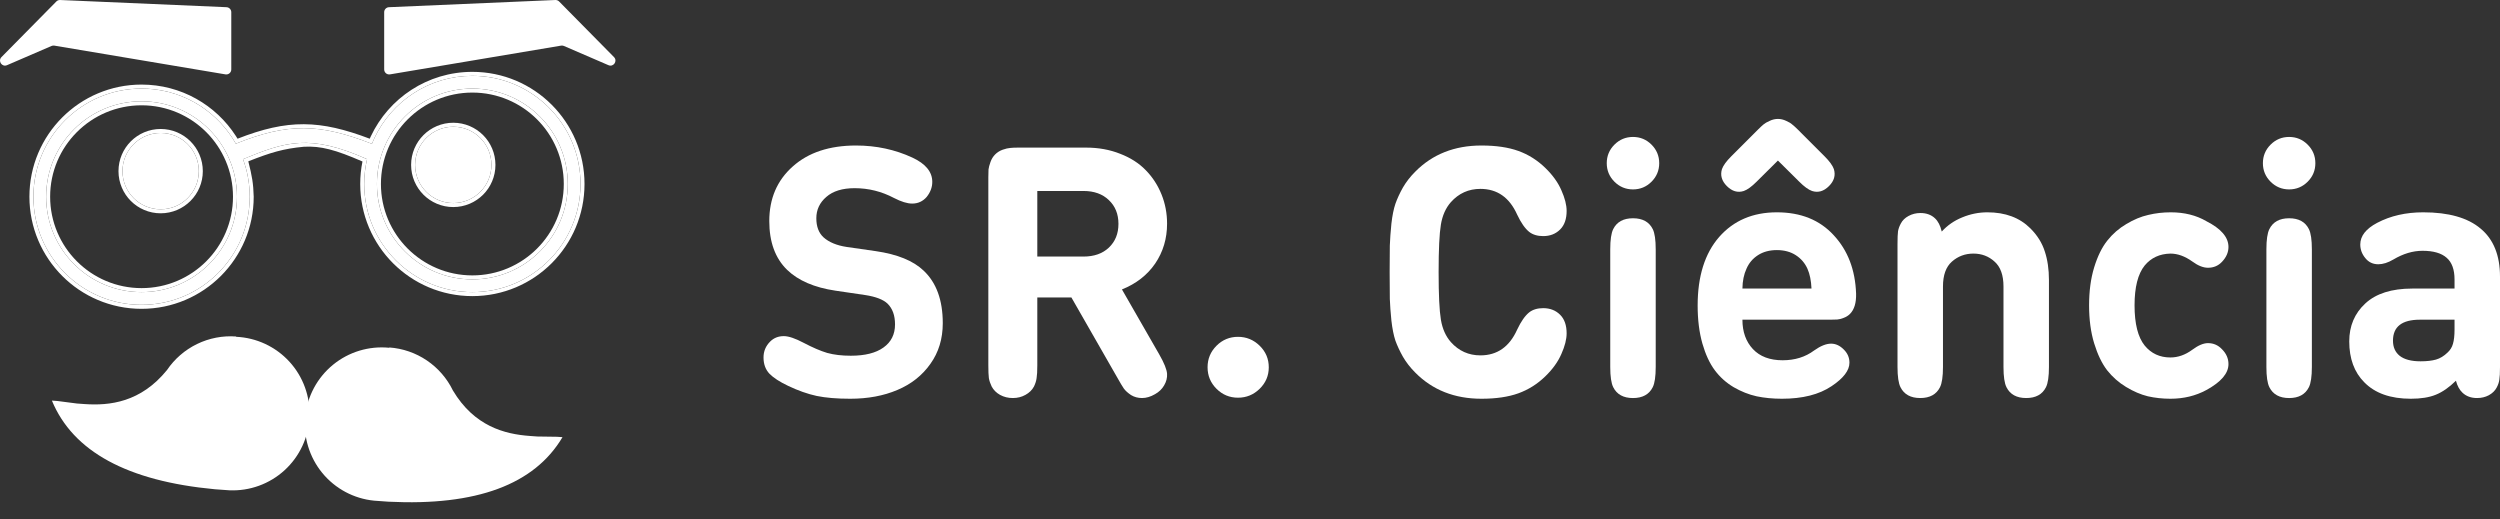 <svg width="284" height="59" viewBox="0 0 284 59" fill="none" xmlns="http://www.w3.org/2000/svg">
<rect x="0" y="0" width="284" height="59" fill="#333333" stroke="none"/>
<path d="M44.225 39.472C45.753 39.581 47.226 40.09 48.494 40.949C49.763 41.807 50.783 42.985 51.452 44.363C53.881 48.423 57.316 49.319 60.196 49.525L61.04 49.586L63.282 49.618L63.9 49.662C60.707 55.049 54.118 57.489 44.134 56.993L42.495 56.875C40.192 56.647 38.074 55.512 36.607 53.722C35.14 51.931 34.444 49.632 34.673 47.328C34.902 45.025 36.036 42.907 37.827 41.44C39.617 39.973 41.917 39.278 44.22 39.507L44.225 39.472Z" fill="white"/>
<path d="M26.822 38.225C25.294 38.115 23.764 38.41 22.386 39.079C21.008 39.748 19.83 40.767 18.972 42.036C15.989 45.709 12.462 46.106 9.581 45.9L8.737 45.839L6.513 45.552L5.895 45.508C8.288 51.294 14.462 54.649 24.415 55.58L26.054 55.698C28.366 55.799 30.625 54.978 32.332 53.415C34.039 51.852 35.055 49.675 35.157 47.363C35.259 45.05 34.438 42.792 32.875 41.085C31.312 39.378 29.134 38.362 26.822 38.26L26.822 38.225Z" fill="white"/>
<path fill-rule="evenodd" clip-rule="evenodd" d="M28.367 22.346C28.367 29.13 22.866 34.629 16.081 34.629C9.297 34.629 3.796 29.13 3.796 22.346C3.796 15.562 9.297 10.062 16.081 10.062C20.416 10.062 24.226 12.307 26.413 15.696C26.545 15.901 26.671 16.11 26.791 16.323C32.738 13.934 36.296 14.018 42.25 16.339C42.335 16.127 42.425 15.918 42.522 15.712C42.527 15.7 42.533 15.688 42.538 15.676C44.502 11.505 48.744 8.617 53.66 8.617C60.445 8.617 65.946 14.117 65.946 20.901C65.946 27.684 60.445 33.184 53.66 33.184C46.875 33.184 41.375 27.684 41.375 20.901C41.375 19.931 41.487 18.987 41.7 18.081C35.154 15.16 32.406 16.108 27.606 18.081C28.098 19.41 28.367 20.846 28.367 22.346ZM16.081 33.184C22.068 33.184 26.922 28.331 26.922 22.346C26.922 16.36 22.068 11.508 16.081 11.508C10.095 11.508 5.242 16.36 5.242 22.346C5.242 28.331 10.095 33.184 16.081 33.184ZM53.66 31.739C59.647 31.739 64.5 26.886 64.5 20.901C64.5 14.915 59.647 10.062 53.66 10.062C47.673 10.062 42.82 14.915 42.82 20.901C42.82 26.886 47.673 31.739 53.66 31.739Z" fill="white"/>
<path d="M51.492 23.068C53.887 23.068 55.828 21.127 55.828 18.733C55.828 16.339 53.887 14.398 51.492 14.398C49.097 14.398 47.156 16.339 47.156 18.733C47.156 21.127 49.097 23.068 51.492 23.068Z" fill="white"/>
<path d="M18.25 23.777C20.644 23.777 22.585 21.836 22.585 19.442C22.585 17.047 20.644 15.106 18.25 15.106C15.855 15.106 13.914 17.047 13.914 19.442C13.914 21.836 15.855 23.777 18.25 23.777Z" fill="white"/>
<path fill-rule="evenodd" clip-rule="evenodd" d="M16.082 35.083C23.117 35.083 28.821 29.38 28.821 22.346C28.782 20.862 28.63 19.974 28.208 18.325C30.79 17.313 32.173 16.893 34.52 16.671C36.456 16.562 38.121 17.02 41.177 18.347C41.009 19.173 40.921 20.026 40.921 20.901C40.921 27.935 46.625 33.638 53.66 33.638C60.696 33.638 66.4 27.935 66.4 20.901C66.4 13.866 60.696 8.163 53.66 8.163C48.562 8.163 44.163 11.158 42.128 15.483L42.11 15.52L42.002 15.757C39.188 14.69 36.863 14.123 34.52 14.111C32.163 14.098 29.824 14.647 26.986 15.757C26.924 15.653 26.86 15.551 26.794 15.45C24.527 11.936 20.576 9.608 16.082 9.608C9.046 9.608 3.342 15.311 3.342 22.346C3.342 29.38 9.046 35.083 16.082 35.083ZM25.921 14.989C26.093 15.219 26.257 15.454 26.413 15.696C26.545 15.901 26.671 16.11 26.791 16.323C32.738 13.934 36.296 14.018 42.25 16.339C42.335 16.127 42.425 15.918 42.522 15.712L42.538 15.676C44.502 11.505 48.744 8.617 53.66 8.617C60.445 8.617 65.946 14.117 65.946 20.901C65.946 27.684 60.445 33.184 53.66 33.184C46.875 33.184 41.375 27.684 41.375 20.901C41.375 19.931 41.487 18.987 41.7 18.081C35.154 15.16 32.406 16.108 27.606 18.081C28.098 19.41 28.367 20.846 28.367 22.346C28.367 29.13 22.867 34.629 16.082 34.629C9.297 34.629 3.796 29.13 3.796 22.346C3.796 15.562 9.297 10.062 16.082 10.062C20.107 10.062 23.68 11.998 25.921 14.989Z" fill="white"/>
<path fill-rule="evenodd" clip-rule="evenodd" d="M64.5 20.901C64.5 26.886 59.647 31.739 53.66 31.739C47.673 31.739 42.82 26.886 42.82 20.901C42.82 14.915 47.673 10.062 53.66 10.062C59.647 10.062 64.5 14.915 64.5 20.901ZM53.66 31.285C59.396 31.285 64.046 26.636 64.046 20.901C64.046 15.166 59.396 10.517 53.66 10.517C47.924 10.517 43.274 15.166 43.274 20.901C43.274 26.636 47.924 31.285 53.66 31.285Z" fill="white"/>
<path fill-rule="evenodd" clip-rule="evenodd" d="M26.922 22.346C26.922 28.331 22.068 33.184 16.082 33.184C10.095 33.184 5.242 28.331 5.242 22.346C5.242 16.36 10.095 11.508 16.082 11.508C22.068 11.508 26.922 16.36 26.922 22.346ZM16.082 32.73C21.818 32.73 26.468 28.081 26.468 22.346C26.468 16.611 21.818 11.962 16.082 11.962C10.345 11.962 5.696 16.611 5.696 22.346C5.696 28.081 10.345 32.73 16.082 32.73Z" fill="white"/>
<path fill-rule="evenodd" clip-rule="evenodd" d="M18.25 24.231C20.895 24.231 23.04 22.087 23.04 19.442C23.04 16.797 20.895 14.652 18.25 14.652C15.604 14.652 13.46 16.797 13.46 19.442C13.46 22.087 15.604 24.231 18.25 24.231ZM22.586 19.442C22.586 21.836 20.644 23.777 18.25 23.777C15.855 23.777 13.914 21.836 13.914 19.442C13.914 17.047 15.855 15.106 18.25 15.106C20.644 15.106 22.586 17.047 22.586 19.442Z" fill="white"/>
<path fill-rule="evenodd" clip-rule="evenodd" d="M51.492 23.522C54.138 23.522 56.282 21.378 56.282 18.733C56.282 16.088 54.138 13.944 51.492 13.944C48.847 13.944 46.702 16.088 46.702 18.733C46.702 21.378 48.847 23.522 51.492 23.522ZM51.492 23.068C53.887 23.068 55.828 21.127 55.828 18.733C55.828 16.339 53.887 14.398 51.492 14.398C49.098 14.398 47.156 16.339 47.156 18.733C47.156 21.127 49.098 23.068 51.492 23.068Z" fill="white"/>
<path d="M43.643 1.385C43.643 1.081 43.882 0.831 44.186 0.818L63.088 0.001C63.248 -0.006 63.404 0.055 63.516 0.169L69.749 6.485C70.187 6.929 69.693 7.652 69.12 7.405L64.061 5.221C63.96 5.178 63.849 5.165 63.742 5.183L44.305 8.449C43.958 8.508 43.643 8.241 43.643 7.89V1.385Z" fill="white"/>
<path d="M26.274 1.385C26.274 1.081 26.034 0.831 25.731 0.818L6.829 0.001C6.669 -0.006 6.513 0.055 6.401 0.169L0.168 6.485C-0.27 6.929 0.224 7.652 0.797 7.405L5.856 5.221C5.956 5.178 6.067 5.165 6.175 5.183L25.612 8.449C25.958 8.508 26.274 8.241 26.274 7.89V1.385Z" fill="white"/>
<path d="M275.199 28.49C274.1 28.49 272.994 28.821 271.881 29.483C271.272 29.841 270.703 30.02 270.173 30.02C269.564 30.02 269.074 29.788 268.703 29.324C268.319 28.861 268.127 28.344 268.127 27.775C268.127 26.808 268.769 25.987 270.054 25.311C271.564 24.517 273.305 24.119 275.279 24.119C278.166 24.119 280.338 24.735 281.795 25.967C283.265 27.185 284 29.006 284 31.43V41.701C284 42.377 283.974 42.86 283.921 43.151C283.881 43.443 283.781 43.734 283.623 44.026C283.437 44.383 283.139 44.674 282.729 44.9C282.331 45.111 281.888 45.217 281.397 45.217C280.722 45.217 280.172 45.019 279.749 44.621C279.404 44.304 279.153 43.847 278.994 43.251C278.225 44.006 277.464 44.535 276.709 44.84C275.967 45.145 275.02 45.297 273.868 45.297C271.564 45.297 269.802 44.674 268.584 43.429C267.445 42.29 266.875 40.741 266.875 38.781C266.875 37.032 267.484 35.595 268.703 34.47C269.921 33.344 271.696 32.781 274.027 32.781H278.835V31.748C278.835 30.622 278.537 29.801 277.941 29.285C277.345 28.755 276.431 28.49 275.199 28.49ZM278.835 37.43V36.317H274.901C272.861 36.317 271.842 37.112 271.842 38.701C271.842 39.443 272.1 40.019 272.616 40.43C273.146 40.84 273.934 41.045 274.981 41.045C275.683 41.045 276.265 40.979 276.729 40.847C277.192 40.714 277.629 40.45 278.04 40.052C278.345 39.774 278.55 39.443 278.656 39.059C278.775 38.661 278.835 38.118 278.835 37.43Z" fill="white"/>
<path d="M262.628 41.681C262.628 42.767 262.515 43.535 262.29 43.986C261.88 44.807 261.131 45.218 260.045 45.218C258.959 45.218 258.211 44.807 257.8 43.986C257.575 43.535 257.463 42.767 257.463 41.681V28.331C257.463 27.245 257.575 26.477 257.8 26.026C258.211 25.205 258.959 24.795 260.045 24.795C261.131 24.795 261.88 25.205 262.29 26.026C262.515 26.477 262.628 27.245 262.628 28.331V41.681ZM257.939 20.643C257.357 20.06 257.065 19.358 257.065 18.537C257.065 17.716 257.357 17.014 257.939 16.431C258.522 15.848 259.224 15.557 260.045 15.557C260.866 15.557 261.568 15.848 262.151 16.431C262.734 17.014 263.025 17.716 263.025 18.537C263.025 19.358 262.734 20.06 262.151 20.643C261.568 21.225 260.866 21.517 260.045 21.517C259.224 21.517 258.522 21.225 257.939 20.643Z" fill="white"/>
<path d="M246.598 24.119C248.147 24.119 249.498 24.457 250.651 25.132C252.319 25.98 253.154 26.953 253.154 28.053C253.154 28.662 252.909 29.225 252.419 29.741C251.995 30.192 251.465 30.417 250.829 30.417C250.286 30.417 249.69 30.178 249.041 29.702C248.207 29.106 247.379 28.808 246.558 28.808C245.34 28.834 244.366 29.285 243.638 30.159C242.869 31.112 242.485 32.622 242.485 34.688C242.485 36.781 242.869 38.304 243.638 39.258C244.379 40.158 245.353 40.608 246.558 40.608C247.419 40.608 248.247 40.317 249.041 39.734C249.717 39.231 250.313 38.979 250.829 38.979C251.452 38.979 251.982 39.211 252.419 39.675C252.909 40.165 253.154 40.728 253.154 41.363C253.154 42.41 252.319 43.39 250.651 44.304C249.432 44.966 248.068 45.297 246.558 45.297C245.671 45.297 244.816 45.204 243.995 45.019C243.187 44.82 242.366 44.469 241.532 43.966C240.697 43.463 239.976 42.827 239.366 42.059C238.77 41.277 238.28 40.257 237.896 38.999C237.512 37.741 237.32 36.304 237.32 34.688C237.32 33.072 237.512 31.635 237.896 30.377C238.28 29.119 238.777 28.106 239.386 27.337C239.995 26.569 240.717 25.94 241.552 25.45C242.386 24.947 243.214 24.603 244.035 24.417C244.856 24.218 245.71 24.119 246.598 24.119Z" fill="white"/>
<path d="M220.583 26.305C221.219 25.602 221.993 25.066 222.907 24.695C223.834 24.311 224.788 24.119 225.768 24.119C227.808 24.119 229.437 24.728 230.655 25.947C231.437 26.728 231.98 27.596 232.284 28.549C232.602 29.503 232.761 30.596 232.761 31.827V41.681C232.761 42.767 232.649 43.535 232.423 43.986C232.013 44.807 231.264 45.217 230.178 45.217C229.092 45.217 228.344 44.807 227.934 43.986C227.708 43.535 227.596 42.767 227.596 41.681V32.543C227.596 31.258 227.258 30.317 226.583 29.721C225.92 29.112 225.119 28.808 224.179 28.808C223.238 28.808 222.424 29.112 221.735 29.721C221.06 30.317 220.722 31.258 220.722 32.543V41.681C220.722 42.767 220.609 43.535 220.384 43.986C219.974 44.807 219.225 45.217 218.139 45.217C217.053 45.217 216.305 44.807 215.894 43.986C215.669 43.535 215.557 42.767 215.557 41.681V27.715C215.557 27.04 215.577 26.556 215.616 26.265C215.669 25.973 215.775 25.682 215.934 25.391C216.12 25.033 216.411 24.748 216.808 24.536C217.219 24.311 217.669 24.199 218.159 24.199C218.835 24.199 219.384 24.397 219.808 24.795C220.166 25.126 220.424 25.629 220.583 26.305Z" fill="white"/>
<path d="M205.786 32.781C205.746 31.88 205.594 31.132 205.329 30.536C205.038 29.887 204.594 29.37 203.998 28.986C203.402 28.602 202.687 28.41 201.853 28.41C201.018 28.41 200.303 28.602 199.707 28.986C199.111 29.37 198.674 29.887 198.396 30.536C198.104 31.172 197.952 31.92 197.939 32.781H205.786ZM207.892 36.317H197.939C197.939 37.694 198.336 38.807 199.131 39.655C199.926 40.502 201.051 40.926 202.508 40.926C203.899 40.926 205.091 40.555 206.084 39.814C206.813 39.297 207.455 39.039 208.011 39.039C208.528 39.039 209.005 39.257 209.442 39.694C209.879 40.118 210.097 40.621 210.097 41.204C210.097 42.078 209.422 42.966 208.071 43.866C206.654 44.82 204.773 45.297 202.429 45.297C201.396 45.297 200.435 45.204 199.548 45.019C198.661 44.82 197.793 44.476 196.946 43.986C196.098 43.482 195.383 42.84 194.8 42.059C194.217 41.277 193.747 40.264 193.389 39.019C193.032 37.761 192.853 36.324 192.853 34.708C192.853 31.384 193.668 28.788 195.297 26.92C196.939 25.053 199.124 24.119 201.853 24.119C204.568 24.119 206.72 24.986 208.309 26.721C209.912 28.443 210.759 30.655 210.852 33.357C210.879 34.403 210.647 35.172 210.157 35.661C209.958 35.86 209.713 36.013 209.422 36.118C209.144 36.224 208.905 36.284 208.707 36.297C208.508 36.31 208.236 36.317 207.892 36.317ZM204.396 20.642L201.972 18.238L199.548 20.642C198.992 21.199 198.508 21.55 198.098 21.695C197.409 21.92 196.767 21.735 196.171 21.139C195.588 20.556 195.403 19.914 195.614 19.212C195.76 18.801 196.111 18.318 196.667 17.762L199.727 14.702C199.965 14.464 200.164 14.278 200.323 14.146C200.495 14 200.733 13.861 201.038 13.729C201.343 13.583 201.654 13.51 201.972 13.51C202.29 13.51 202.601 13.583 202.906 13.729C203.21 13.861 203.442 14 203.601 14.146C203.773 14.278 203.978 14.464 204.217 14.702L207.276 17.762C207.832 18.318 208.183 18.801 208.329 19.212C208.541 19.914 208.356 20.556 207.773 21.139C207.177 21.735 206.534 21.92 205.846 21.695C205.435 21.55 204.952 21.199 204.396 20.642Z" fill="white"/>
<path d="M188.089 41.681C188.089 42.767 187.977 43.535 187.752 43.986C187.341 44.807 186.593 45.218 185.507 45.218C184.421 45.218 183.672 44.807 183.262 43.986C183.037 43.535 182.924 42.767 182.924 41.681V28.331C182.924 27.245 183.037 26.477 183.262 26.026C183.672 25.205 184.421 24.795 185.507 24.795C186.593 24.795 187.341 25.205 187.752 26.026C187.977 26.477 188.089 27.245 188.089 28.331V41.681ZM183.401 20.643C182.818 20.06 182.527 19.358 182.527 18.537C182.527 17.716 182.818 17.014 183.401 16.431C183.984 15.848 184.686 15.557 185.507 15.557C186.328 15.557 187.03 15.848 187.613 16.431C188.195 17.014 188.487 17.716 188.487 18.537C188.487 19.358 188.195 20.06 187.613 20.643C187.03 21.225 186.328 21.517 185.507 21.517C184.686 21.517 183.984 21.225 183.401 20.643Z" fill="white"/>
<path d="M168.175 40.37C170.082 40.37 171.473 39.396 172.347 37.449C172.784 36.522 173.241 35.867 173.718 35.483C174.128 35.165 174.658 35.006 175.307 35.006C176.088 35.006 176.731 35.258 177.234 35.761C177.724 36.251 177.969 36.953 177.969 37.867C177.969 38.542 177.77 39.324 177.373 40.211C176.989 41.098 176.38 41.946 175.545 42.754C174.645 43.628 173.625 44.27 172.486 44.681C171.347 45.091 169.95 45.297 168.294 45.297C165.235 45.297 162.725 44.303 160.765 42.317C160.208 41.761 159.745 41.164 159.374 40.529C159.016 39.893 158.732 39.284 158.52 38.701C158.321 38.105 158.169 37.343 158.063 36.416C157.97 35.489 157.91 34.668 157.884 33.953C157.871 33.224 157.864 32.211 157.864 30.913C157.864 29.615 157.871 28.609 157.884 27.894C157.91 27.165 157.97 26.337 158.063 25.41C158.169 24.483 158.321 23.728 158.52 23.145C158.732 22.549 159.016 21.934 159.374 21.298C159.745 20.662 160.208 20.066 160.765 19.51C162.725 17.523 165.235 16.53 168.294 16.53C169.95 16.53 171.347 16.735 172.486 17.146C173.625 17.556 174.645 18.199 175.545 19.073C176.38 19.881 176.989 20.728 177.373 21.616C177.77 22.503 177.969 23.285 177.969 23.96C177.969 24.874 177.724 25.576 177.234 26.066C176.731 26.569 176.088 26.821 175.307 26.821C174.658 26.821 174.128 26.662 173.718 26.344C173.241 25.96 172.784 25.304 172.347 24.377C171.473 22.43 170.082 21.457 168.175 21.457C166.837 21.457 165.718 21.96 164.817 22.967C164.235 23.629 163.857 24.477 163.685 25.51C163.513 26.543 163.427 28.344 163.427 30.913C163.427 33.483 163.513 35.284 163.685 36.317C163.857 37.35 164.235 38.198 164.817 38.86C165.718 39.867 166.837 40.37 168.175 40.37Z" fill="white"/>
<path d="M143.1 39.277C143.789 39.953 144.133 40.767 144.133 41.721C144.133 42.675 143.789 43.489 143.1 44.164C142.411 44.84 141.59 45.178 140.637 45.178C139.683 45.178 138.868 44.84 138.193 44.164C137.518 43.489 137.18 42.675 137.18 41.721C137.18 40.767 137.518 39.953 138.193 39.277C138.868 38.602 139.683 38.264 140.637 38.264C141.59 38.264 142.411 38.602 143.1 39.277Z" fill="white"/>
<path d="M117.838 33.794V41.483C117.838 42.158 117.811 42.648 117.758 42.953C117.719 43.257 117.619 43.575 117.46 43.906C117.248 44.303 116.924 44.621 116.487 44.86C116.063 45.098 115.586 45.217 115.056 45.217C114.527 45.217 114.043 45.098 113.606 44.86C113.182 44.621 112.865 44.303 112.653 43.906C112.494 43.575 112.388 43.257 112.335 42.953C112.295 42.648 112.275 42.158 112.275 41.483V20.146C112.275 19.775 112.282 19.477 112.295 19.252C112.322 19.027 112.394 18.748 112.514 18.417C112.633 18.073 112.812 17.782 113.05 17.543C113.288 17.305 113.573 17.126 113.904 17.007C114.249 16.888 114.533 16.821 114.758 16.808C114.984 16.782 115.282 16.768 115.652 16.768H123.381C124.784 16.768 126.069 17 127.235 17.464C128.413 17.914 129.387 18.537 130.155 19.331C130.923 20.113 131.519 21.026 131.943 22.073C132.367 23.119 132.579 24.232 132.579 25.41C132.579 27.106 132.128 28.616 131.228 29.94C130.327 31.251 129.069 32.231 127.453 32.88L131.685 40.251C132.254 41.244 132.552 41.986 132.579 42.476C132.605 42.926 132.493 43.363 132.241 43.787C132.003 44.198 131.658 44.529 131.208 44.78C130.705 45.072 130.215 45.217 129.738 45.217C129.274 45.217 128.857 45.105 128.486 44.88C128.129 44.641 127.857 44.396 127.672 44.145C127.5 43.893 127.261 43.496 126.957 42.953L121.712 33.794H117.838ZM117.838 29.145H123.083C124.288 29.145 125.248 28.808 125.963 28.132C126.692 27.443 127.056 26.543 127.056 25.43C127.056 24.318 126.692 23.417 125.963 22.728C125.248 22.04 124.288 21.695 123.083 21.695H117.838V29.145Z" fill="white"/>
<path d="M98.278 33.516L94.901 33.019C92.504 32.662 90.676 31.873 89.418 30.655C88.067 29.344 87.391 27.496 87.391 25.112C87.391 22.556 88.279 20.49 90.053 18.914C91.828 17.325 94.225 16.53 97.245 16.53C99.536 16.53 101.669 16.987 103.642 17.901C105.152 18.603 105.907 19.523 105.907 20.662C105.907 21.271 105.695 21.841 105.271 22.371C104.834 22.874 104.285 23.126 103.622 23.126C103.066 23.126 102.377 22.914 101.556 22.49C100.152 21.748 98.662 21.377 97.086 21.377C95.695 21.377 94.623 21.709 93.868 22.371C93.113 23.02 92.735 23.828 92.735 24.794C92.735 25.735 93.007 26.457 93.55 26.96C94.172 27.516 95.047 27.88 96.172 28.052L99.49 28.529C101.94 28.887 103.748 29.622 104.914 30.735C106.371 32.099 107.099 34.092 107.099 36.714C107.099 38.489 106.629 40.032 105.688 41.343C104.761 42.654 103.51 43.641 101.934 44.303C100.371 44.966 98.589 45.297 96.59 45.297C95.08 45.297 93.808 45.191 92.775 44.979C91.742 44.754 90.669 44.376 89.557 43.846C88.577 43.383 87.862 42.919 87.411 42.456C86.961 41.979 86.736 41.363 86.736 40.608C86.736 39.906 86.987 39.304 87.491 38.8C87.901 38.39 88.418 38.184 89.04 38.184C89.583 38.184 90.332 38.436 91.285 38.939C92.318 39.482 93.212 39.867 93.967 40.092C94.735 40.304 95.629 40.41 96.649 40.41C98.265 40.41 99.503 40.098 100.364 39.476C101.238 38.853 101.675 37.979 101.675 36.853C101.675 35.834 101.391 35.046 100.821 34.489C100.331 34.026 99.483 33.701 98.278 33.516Z" fill="white"/>
</svg>
